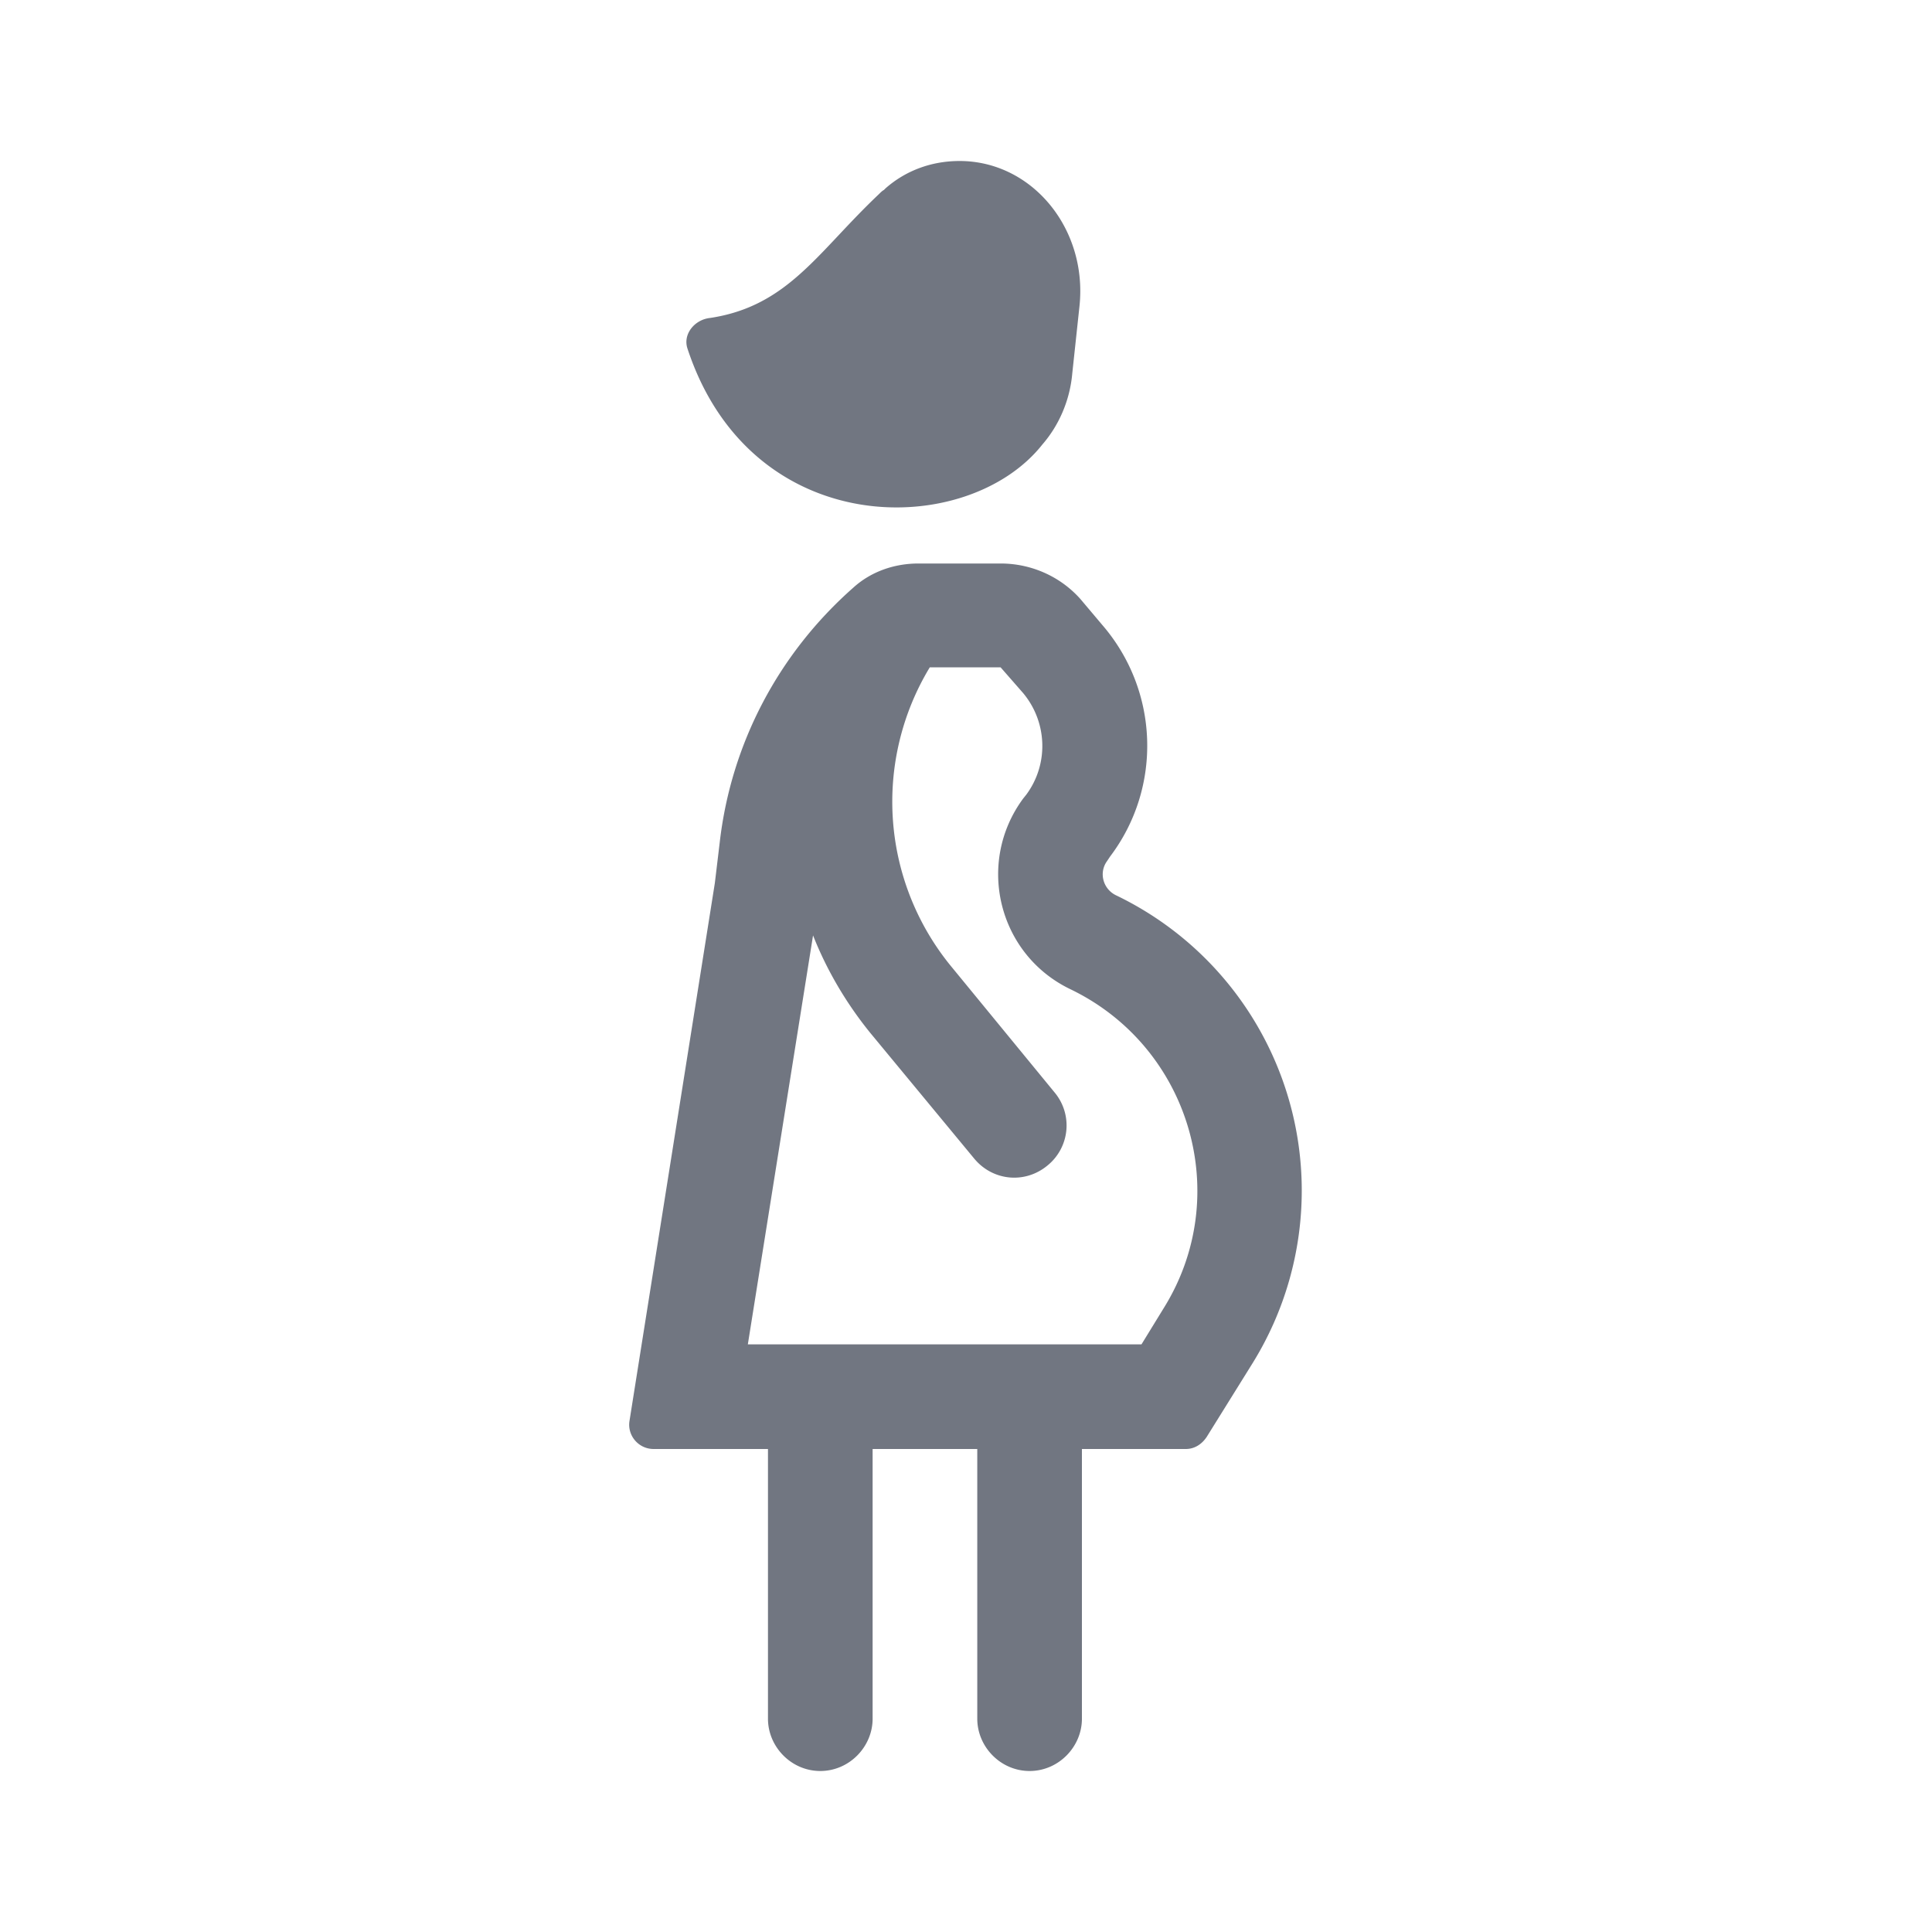 <svg xmlns="http://www.w3.org/2000/svg" fill="none" viewBox="0 0 24 24" focusable="false"><defs><clipPath id="Pregnant_Outline_svg__a"><path fill="#fff" fill-opacity="0" d="M0 0h24v24H0z"/></clipPath></defs><g clip-path="url(#Pregnant_Outline_svg__a)"><path fill="#717681" fill-rule="evenodd" d="M8.54 4.33c.79 2.4 3.48 2.37 4.41 1.19.2-.23.34-.54.37-.88l.09-.84c.1-.96-.59-1.8-1.49-1.8-.35 0-.67.12-.92.34l-.02.02c-.02.01-.04.03-.06.05-.19.18-.35.35-.51.52-.47.5-.86.91-1.59 1.02-.19.02-.34.2-.28.38m-.72 13.32 1.06-6.68.06-.5c.14-1.23.73-2.35 1.66-3.17.22-.2.51-.3.81-.3h1.02c.38 0 .74.16.99.44l.27.32c.71.82.75 2.02.1 2.88l-.04.06c-.1.14-.05.34.11.42a4.069 4.069 0 0 1 1.69 5.83l-.56.9c-.06.09-.15.15-.26.15h-1.29v3.35c0 .35-.29.65-.65.65-.36 0-.65-.3-.65-.65V18h-1.3v3.35c0 .35-.29.65-.65.65-.36 0-.65-.3-.65-.65V18H8.12c-.19 0-.33-.17-.3-.35m1.47-.95.81-5.08c.17.43.41.84.71 1.21l1.29 1.56c.23.28.63.32.91.09a.64.64 0 0 0 .09-.91l-1.28-1.56a3.225 3.225 0 0 1-.27-3.72h.88l.28.32c.3.36.32.88.04 1.26l-.04.05c-.59.8-.31 1.94.59 2.37 1.49.72 2.03 2.57 1.15 3.97l-.27.44z"/></g></svg>